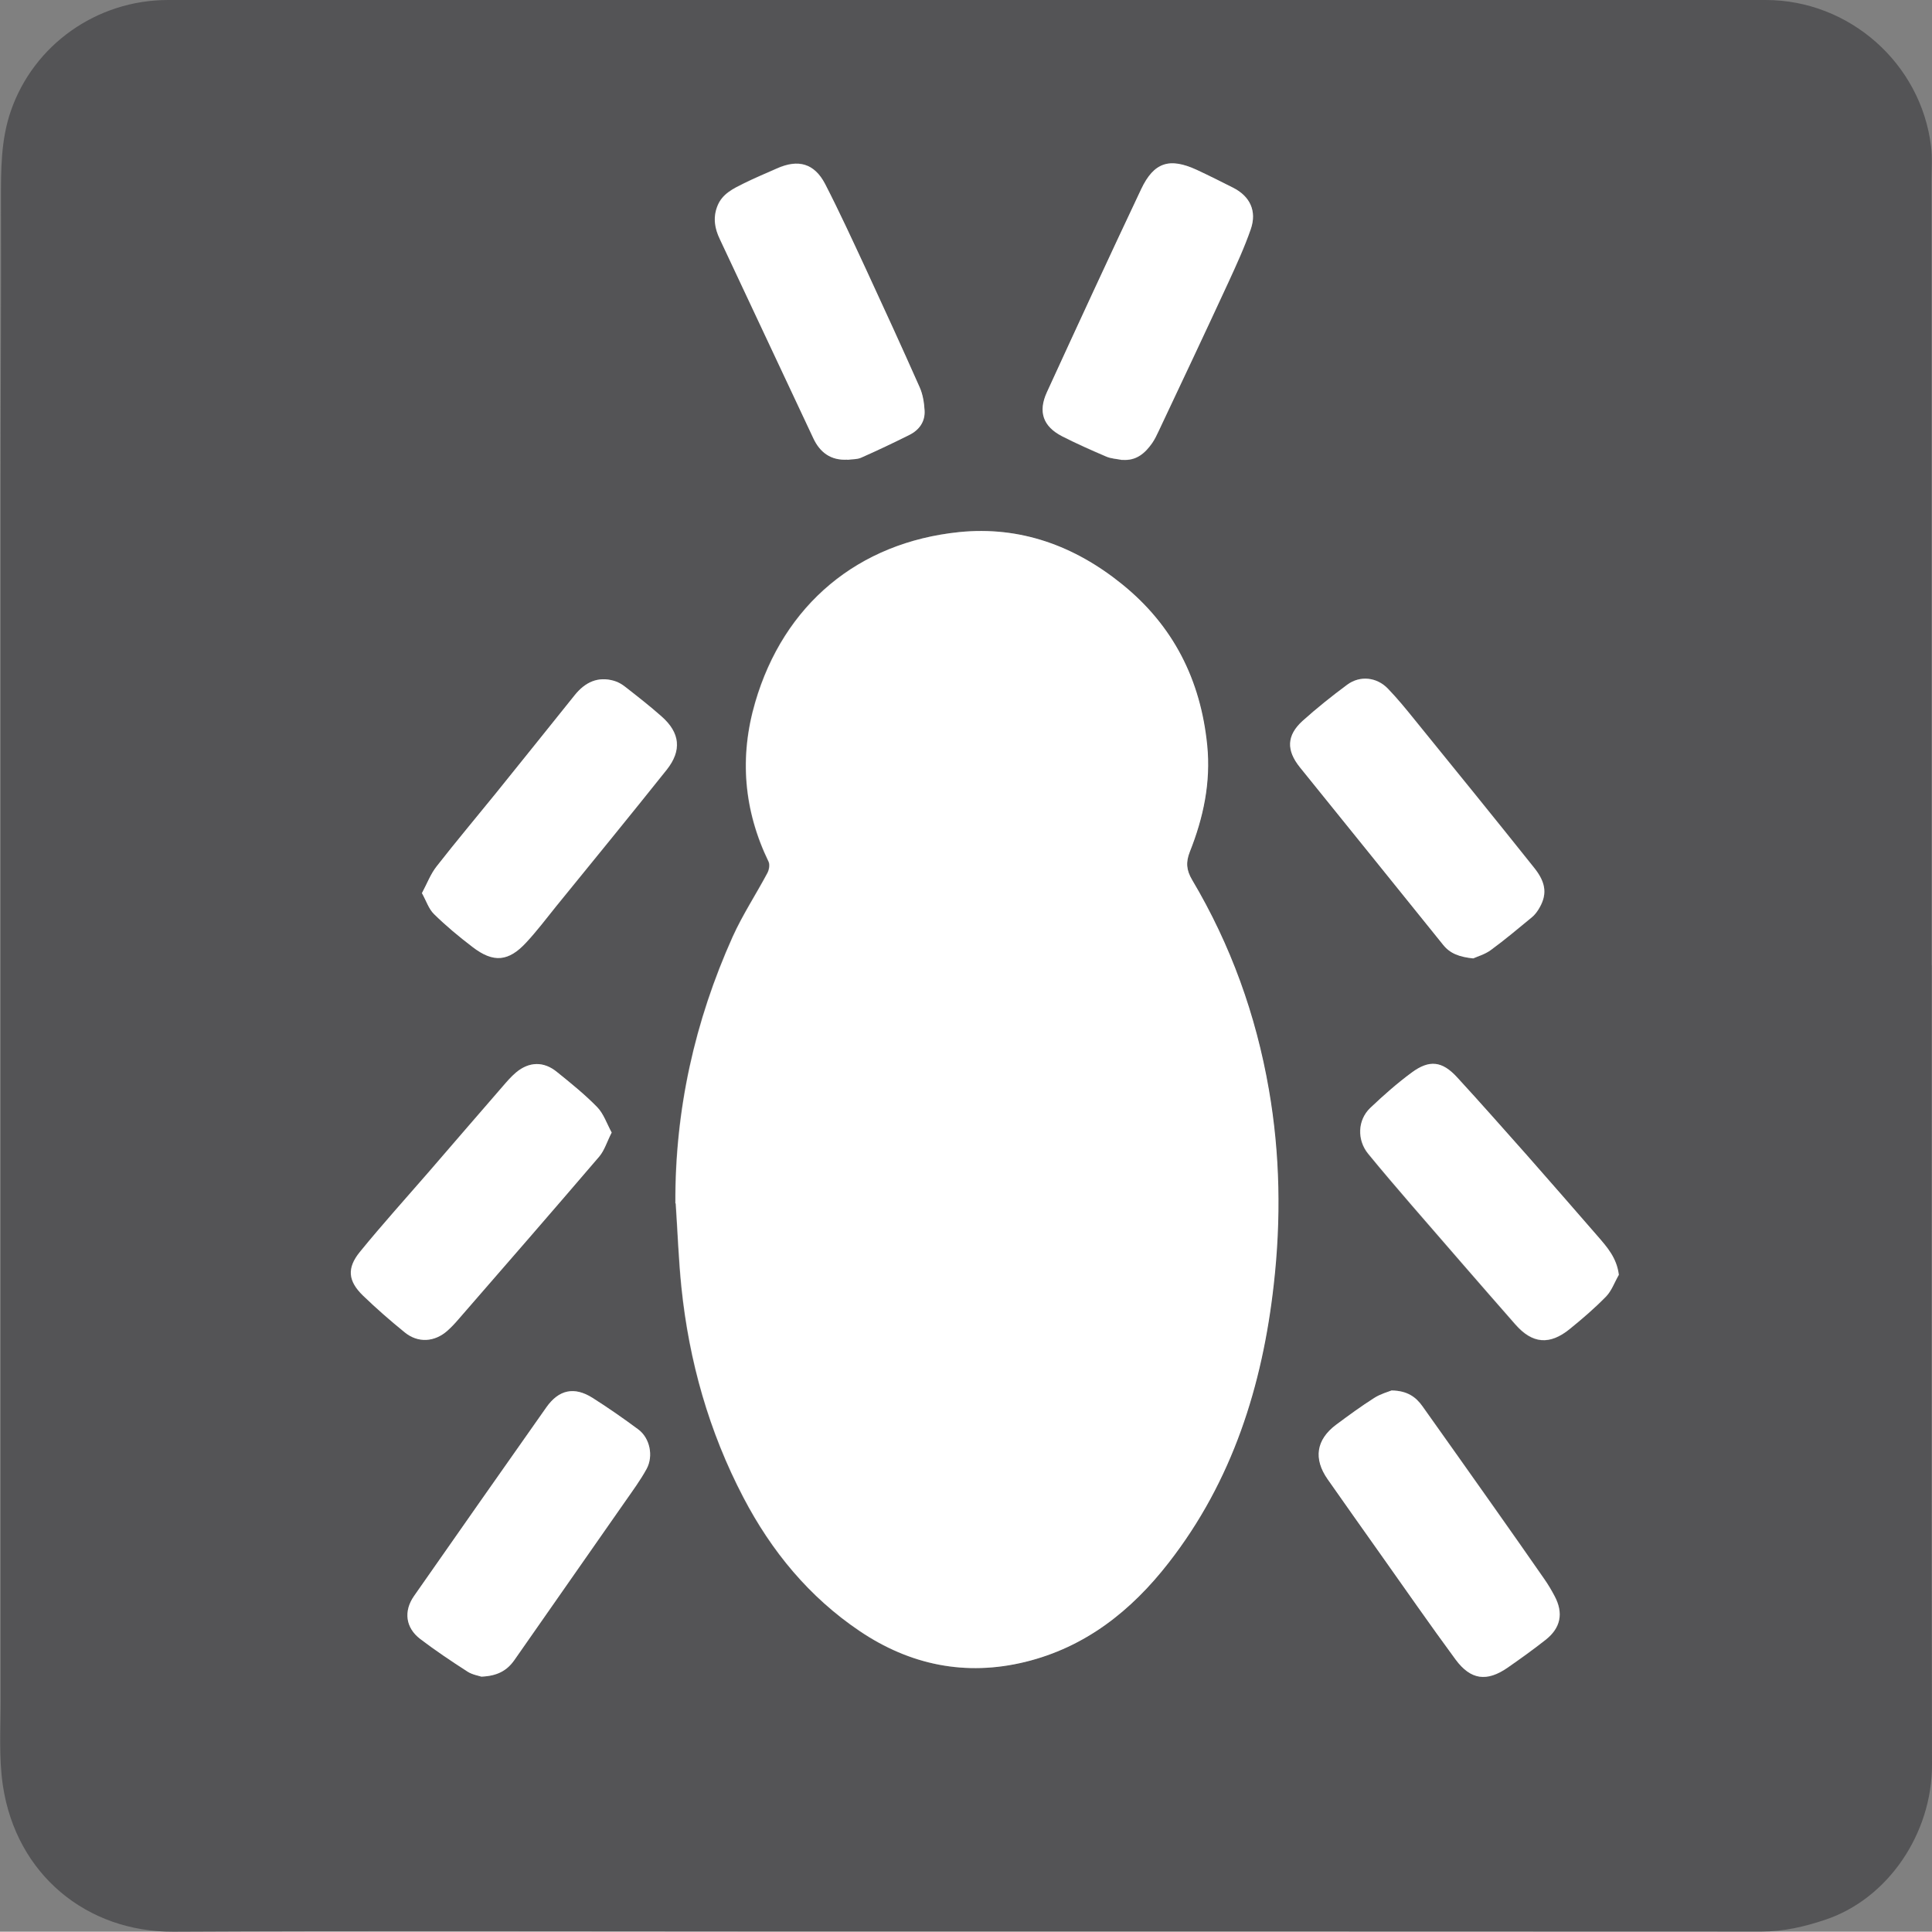 <?xml version="1.0" encoding="UTF-8"?>
<svg id="Inforgraphics" xmlns="http://www.w3.org/2000/svg" viewBox="0 0 121.05 121.03">
  <rect x="0" y="0" width="121.05" height="121.03" fill="#808080" stroke="none"/>
  <defs>
    <style>
      .cls-1 {
        fill: #545456;
      }

      .cls-1, .cls-2 {
        stroke-width: 0px;
      }

      .cls-2 {
        fill: #fff;
      }
    </style>
  </defs>
  <g id="_0kqaWx.tif" data-name="0kqaWx.tif">
    <g>
      <path class="cls-1" d="M121.03,60.49c0,16.69-.03,33.38.02,50.07.01,4.29-2.73,8.41-6.71,9.73-1.29.43-2.58.73-3.95.73-21.18-.01-42.35-.01-63.53-.01-12,0-24-.04-36,.02-5.4.03-9.84-3.56-10.68-9.16-.26-1.75-.14-3.56-.14-5.35,0-14.86,0-29.73,0-44.59,0-10.63,0-21.26,0-31.89,0-5.83.04-11.67.02-17.5,0-1.9-.01-3.77.62-5.59C2.11,2.81,6.06,0,10.53,0c8.8,0,17.61,0,26.41,0C61.5,0,86.07,0,110.63,0c5.23,0,9.73,3.96,10.36,9.17.09.72.03,1.45.03,2.18,0,16.38,0,32.76,0,49.14ZM42.32,75.4c.12,1.76.18,3.52.36,5.27.48,4.62,1.73,9.02,3.88,13.15,1.76,3.37,4.12,6.23,7.28,8.37,3.16,2.13,6.64,2.85,10.37,1.94,3.77-.92,6.65-3.2,8.99-6.21,4-5.13,5.88-11.11,6.59-17.45.45-4.06.4-8.15-.31-12.22-.81-4.66-2.39-9.04-4.8-13.11-.38-.64-.4-1.13-.15-1.77.86-2.14,1.33-4.34,1.09-6.67-.41-4.1-2.11-7.5-5.34-10.1-2.98-2.41-6.39-3.65-10.21-3.26-6.31.65-10.98,4.53-12.77,10.67-.99,3.41-.72,6.76.84,9.98.09.19.03.52-.08.72-.71,1.33-1.55,2.61-2.17,3.98-2.38,5.31-3.62,10.87-3.59,16.71ZM87.2,87.12c-.23.1-.7.22-1.09.47-.82.52-1.61,1.1-2.39,1.68-1.24.93-1.43,2.12-.53,3.41,1.08,1.55,2.17,3.09,3.26,4.62,1.58,2.23,3.15,4.47,4.76,6.68.95,1.29,1.95,1.42,3.27.5.8-.55,1.59-1.12,2.36-1.73.96-.75,1.14-1.69.57-2.75-.19-.36-.41-.72-.64-1.06-1.06-1.53-2.13-3.06-3.21-4.58-1.47-2.08-2.94-4.16-4.42-6.24-.41-.58-.94-.99-1.93-1ZM101.42,79.89c-.13-1.06-.74-1.73-1.32-2.41-1.46-1.69-2.93-3.38-4.42-5.06-1.45-1.65-2.91-3.29-4.4-4.91-.93-1.02-1.73-1.11-2.84-.29-.91.67-1.77,1.43-2.6,2.22-.8.76-.83,2-.13,2.86.89,1.09,1.81,2.16,2.73,3.23,2.16,2.49,4.32,4.99,6.49,7.46,1.07,1.22,2.16,1.31,3.42.29.79-.64,1.56-1.31,2.27-2.03.35-.36.53-.89.79-1.34ZM92.31,60.05c.26-.12.74-.25,1.1-.52.89-.65,1.73-1.36,2.58-2.06.16-.13.29-.3.4-.47.56-.89.52-1.64-.26-2.63-2.48-3.11-4.99-6.2-7.5-9.29-.54-.66-1.08-1.32-1.66-1.93-.69-.72-1.75-.84-2.55-.25-.96.72-1.91,1.47-2.8,2.27-1,.91-1.02,1.84-.17,2.9,2.99,3.71,5.99,7.42,8.98,11.13.44.54,1.02.75,1.89.85ZM53.09,28.8c.28-.04.59-.02.85-.13,1.02-.45,2.03-.93,3.03-1.43.62-.31,1-.84.95-1.55-.03-.48-.12-1-.31-1.44-1.1-2.48-2.23-4.95-3.37-7.41-.83-1.78-1.65-3.57-2.55-5.32-.67-1.3-1.69-1.58-3.03-.97-.68.31-1.37.59-2.04.92-.68.34-1.39.66-1.69,1.46-.27.71-.16,1.37.16,2.04,1.96,4.16,3.9,8.32,5.86,12.48.41.88,1.09,1.4,2.13,1.34ZM38.32,70.97c-.32-.57-.51-1.19-.91-1.6-.78-.8-1.66-1.5-2.53-2.21-.82-.67-1.73-.65-2.55.03-.32.26-.59.58-.86.9-1.54,1.77-3.06,3.54-4.59,5.31-1.45,1.68-2.94,3.33-4.34,5.04-.83,1.02-.74,1.83.2,2.74.83.8,1.71,1.57,2.61,2.3.83.67,1.87.61,2.67-.1.26-.23.5-.49.73-.76,2.94-3.38,5.88-6.76,8.79-10.16.33-.38.48-.92.77-1.49ZM30.16,105.05c.99-.04,1.61-.37,2.07-1.04,2.31-3.32,4.64-6.63,6.95-9.95.46-.66.95-1.32,1.33-2.02.45-.82.2-1.94-.52-2.48-.93-.69-1.89-1.36-2.87-1.98-1.15-.72-2.11-.51-2.89.6-2.77,3.93-5.53,7.87-8.29,11.82-.67.95-.53,1.98.39,2.69.95.73,1.96,1.4,2.97,2.05.3.19.69.25.86.31ZM26.44,55.95c.28.5.43,1,.76,1.32.76.74,1.57,1.41,2.41,2.06,1.31,1.01,2.26.93,3.38-.29.66-.72,1.25-1.5,1.86-2.25,2.31-2.85,4.64-5.69,6.93-8.56.96-1.21.84-2.31-.32-3.34-.73-.64-1.5-1.24-2.27-1.85-.21-.16-.45-.31-.7-.38-1.02-.3-1.83.09-2.46.88-1.65,2.05-3.3,4.11-4.95,6.16-1.24,1.53-2.51,3.04-3.72,4.59-.37.47-.59,1.06-.91,1.66ZM70.32,28.82c.88.07,1.42-.41,1.87-1.05.16-.24.29-.5.41-.76,1.45-3.09,2.91-6.18,4.35-9.28.51-1.11,1.03-2.22,1.42-3.37.39-1.14-.06-2.05-1.11-2.59-.76-.38-1.51-.77-2.28-1.12-1.7-.79-2.68-.49-3.48,1.21-2,4.23-3.96,8.48-5.91,12.73-.56,1.22-.23,2.14.95,2.75.9.46,1.83.88,2.76,1.27.31.13.68.15,1.02.22Z"/>
      <path class="cls-2" d="M42.32,75.4c-.03-5.85,1.21-11.41,3.59-16.71.62-1.37,1.46-2.65,2.17-3.98.11-.2.17-.53.08-.72-1.56-3.22-1.84-6.57-.84-9.98,1.79-6.14,6.46-10.02,12.77-10.67,3.82-.39,7.23.85,10.21,3.26,3.22,2.6,4.93,6,5.34,10.1.23,2.33-.24,4.53-1.09,6.67-.25.64-.23,1.13.15,1.77,2.41,4.06,3.99,8.44,4.8,13.11.71,4.06.77,8.16.31,12.22-.71,6.35-2.59,12.32-6.59,17.45-2.34,3.01-5.22,5.29-8.99,6.21-3.73.91-7.22.19-10.37-1.94-3.16-2.13-5.52-5-7.28-8.37-2.16-4.13-3.4-8.53-3.88-13.15-.18-1.75-.24-3.51-.36-5.27Z"/>
      <path class="cls-2" d="M87.2,87.12c.99.02,1.52.42,1.93,1,1.48,2.08,2.95,4.16,4.42,6.24,1.08,1.52,2.14,3.05,3.21,4.58.24.34.45.7.64,1.06.57,1.07.39,2-.57,2.75-.76.6-1.56,1.17-2.36,1.73-1.31.91-2.32.78-3.27-.5-1.62-2.2-3.18-4.45-4.76-6.68-1.09-1.54-2.18-3.08-3.26-4.62-.9-1.29-.71-2.48.53-3.41.78-.58,1.57-1.16,2.39-1.68.39-.25.86-.38,1.09-.47Z"/>
      <path class="cls-2" d="M101.42,79.89c-.26.45-.44.98-.79,1.34-.71.73-1.48,1.39-2.27,2.03-1.26,1.03-2.35.94-3.42-.29-2.18-2.48-4.33-4.97-6.49-7.46-.92-1.07-1.84-2.14-2.73-3.23-.7-.86-.66-2.1.13-2.86.82-.78,1.68-1.54,2.6-2.22,1.11-.82,1.91-.72,2.84.29,1.49,1.62,2.94,3.27,4.4,4.91,1.48,1.68,2.95,3.37,4.42,5.06.58.67,1.19,1.35,1.32,2.41Z"/>
      <path class="cls-2" d="M92.31,60.05c-.87-.09-1.45-.3-1.89-.85-2.99-3.71-5.98-7.42-8.98-11.13-.85-1.06-.83-1.99.17-2.9.89-.8,1.84-1.56,2.8-2.27.8-.59,1.85-.48,2.55.25.59.61,1.13,1.27,1.66,1.93,2.51,3.09,5.02,6.18,7.5,9.29.79.98.82,1.74.26,2.63-.11.17-.24.34-.4.47-.85.7-1.69,1.41-2.58,2.06-.37.27-.84.4-1.1.52Z"/>
      <path class="cls-2" d="M53.09,28.8c-1.04.06-1.72-.46-2.13-1.34-1.96-4.16-3.9-8.32-5.86-12.48-.32-.67-.43-1.33-.16-2.04.3-.8,1.01-1.12,1.69-1.46.67-.33,1.36-.62,2.04-.92,1.34-.6,2.35-.33,3.03.97.9,1.75,1.72,3.54,2.55,5.32,1.14,2.46,2.27,4.93,3.37,7.41.2.44.28.95.31,1.44.05.71-.33,1.24-.95,1.55-1,.5-2.01.98-3.03,1.43-.25.11-.56.09-.85.13Z"/>
      <path class="cls-2" d="M38.32,70.97c-.29.57-.45,1.11-.77,1.49-2.91,3.4-5.85,6.78-8.79,10.16-.23.27-.47.53-.73.76-.8.71-1.84.78-2.67.1-.9-.73-1.78-1.5-2.61-2.3-.94-.91-1.03-1.72-.2-2.74,1.4-1.72,2.89-3.37,4.34-5.04,1.53-1.77,3.06-3.55,4.59-5.31.27-.31.54-.63.86-.9.82-.68,1.73-.7,2.55-.03.87.7,1.75,1.41,2.53,2.21.4.41.6,1.03.91,1.6Z"/>
      <path class="cls-2" d="M30.16,105.05c-.18-.06-.56-.12-.86-.31-1.01-.65-2.01-1.32-2.97-2.05-.92-.7-1.05-1.74-.39-2.69,2.76-3.95,5.52-7.89,8.29-11.82.78-1.11,1.75-1.32,2.89-.6.98.62,1.94,1.29,2.87,1.98.72.53.97,1.66.52,2.48-.39.71-.87,1.36-1.33,2.02-2.31,3.32-4.64,6.63-6.95,9.95-.47.67-1.08,1-2.07,1.04Z"/>
      <path class="cls-2" d="M26.44,55.95c.32-.6.54-1.19.91-1.66,1.21-1.55,2.48-3.06,3.72-4.59,1.66-2.05,3.3-4.11,4.95-6.16.64-.79,1.44-1.18,2.46-.88.25.07.5.22.7.38.77.6,1.54,1.2,2.27,1.85,1.16,1.02,1.28,2.13.32,3.34-2.29,2.87-4.61,5.71-6.93,8.56-.61.76-1.2,1.54-1.86,2.25-1.12,1.22-2.07,1.3-3.38.29-.84-.64-1.66-1.32-2.41-2.06-.33-.32-.48-.82-.76-1.32Z"/>
      <path class="cls-2" d="M70.32,28.82c-.34-.07-.71-.08-1.02-.22-.93-.4-1.86-.81-2.76-1.27-1.18-.61-1.51-1.52-.95-2.75,1.95-4.25,3.91-8.5,5.91-12.73.8-1.69,1.78-1.99,3.48-1.21.77.36,1.53.74,2.28,1.12,1.05.53,1.5,1.45,1.11,2.59-.4,1.15-.91,2.26-1.42,3.37-1.43,3.1-2.89,6.19-4.35,9.28-.12.26-.25.53-.41.76-.45.64-1,1.12-1.87,1.05Z"/>
    </g>
  </g>
</svg>